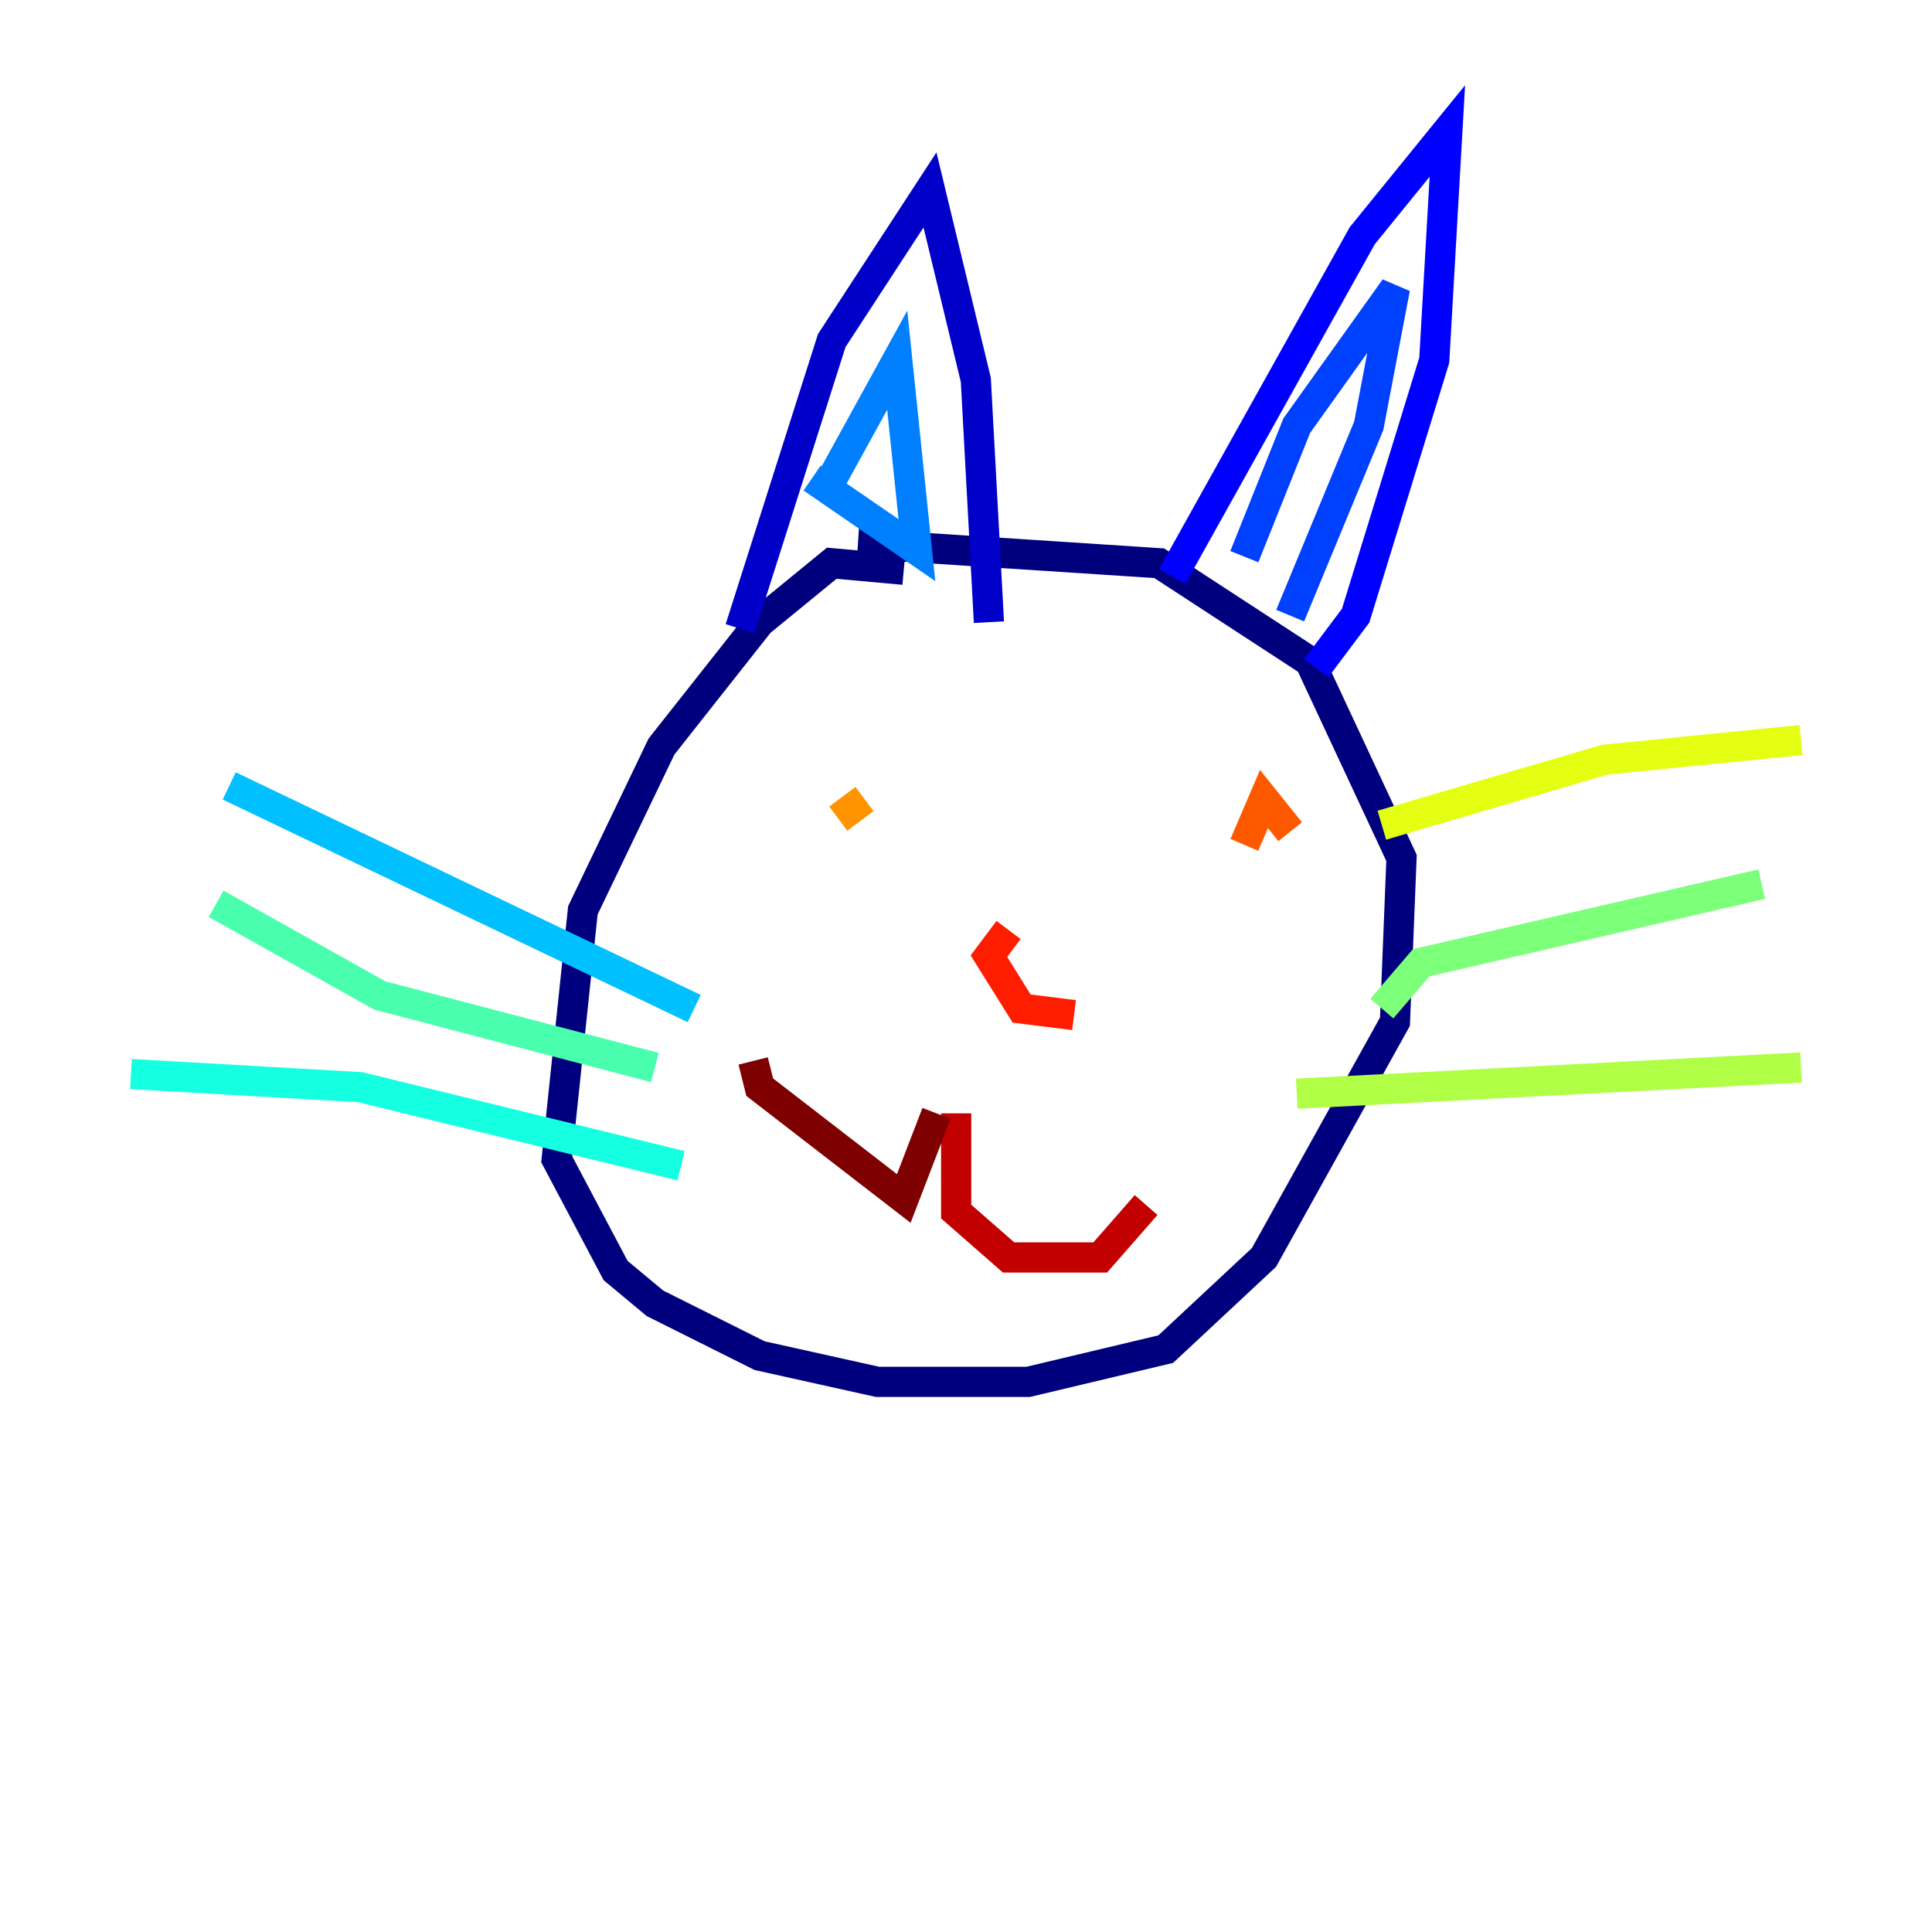 <?xml version="1.0" encoding="utf-8" ?>
<svg baseProfile="tiny" height="128" version="1.2" viewBox="0,0,128,128" width="128" xmlns="http://www.w3.org/2000/svg" xmlns:ev="http://www.w3.org/2001/xml-events" xmlns:xlink="http://www.w3.org/1999/xlink"><defs /><polyline fill="none" points="59.878,37.749 55.105,37.315 50.332,41.22 43.824,49.464 38.617,60.312 36.881,76.8 40.786,84.176 43.39,86.346 50.332,89.817 58.142,91.552 68.122,91.552 77.234,89.383 83.742,83.308 92.42,67.688 92.854,56.841 86.78,43.824 76.8,37.315 56.841,36.014" stroke="#00007f" stroke-width="2" /><polyline fill="none" points="49.031,41.654 55.105,22.563 61.614,12.583 64.651,25.166 65.519,41.22" stroke="#0000c8" stroke-width="2" /><polyline fill="none" points="77.668,38.183 90.251,15.62 95.891,8.678 95.024,23.864 89.817,40.786 87.214,44.258" stroke="#0000ff" stroke-width="2" /><polyline fill="none" points="82.441,36.881 85.912,28.203 92.42,19.091 90.685,28.203 85.478,40.786" stroke="#0040ff" stroke-width="2" /><polyline fill="none" points="54.671,32.542 59.444,23.864 60.746,36.447 53.803,31.675" stroke="#0080ff" stroke-width="2" /><polyline fill="none" points="45.993,66.82 15.186,52.068" stroke="#00c0ff" stroke-width="2" /><polyline fill="none" points="45.125,77.234 23.864,72.027 8.678,71.159" stroke="#15ffe1" stroke-width="2" /><polyline fill="none" points="43.39,70.725 25.166,65.953 14.319,59.878" stroke="#49ffad" stroke-width="2" /><polyline fill="none" points="91.552,66.82 94.156,63.783 116.719,58.576" stroke="#7cff79" stroke-width="2" /><polyline fill="none" points="85.912,72.461 119.322,70.725" stroke="#b0ff46" stroke-width="2" /><polyline fill="none" points="91.552,54.671 106.305,50.332 119.322,49.031" stroke="#e4ff12" stroke-width="2" /><polyline fill="none" points="55.973,53.803 55.973,53.803" stroke="#ffcf00" stroke-width="2" /><polyline fill="none" points="55.539,54.237 57.275,52.936" stroke="#ff9400" stroke-width="2" /><polyline fill="none" points="82.441,55.973 83.742,52.936 85.478,55.105" stroke="#ff5900" stroke-width="2" /><polyline fill="none" points="66.82,61.614 65.519,63.349 67.688,66.82 71.159,67.254" stroke="#ff1d00" stroke-width="2" /><polyline fill="none" points="63.349,73.763 63.349,80.271 66.82,83.308 72.895,83.308 75.932,79.837" stroke="#c30000" stroke-width="2" /><polyline fill="none" points="62.047,73.763 59.878,79.403 50.332,72.027 49.898,70.291" stroke="#7f0000" stroke-width="2" /></svg>